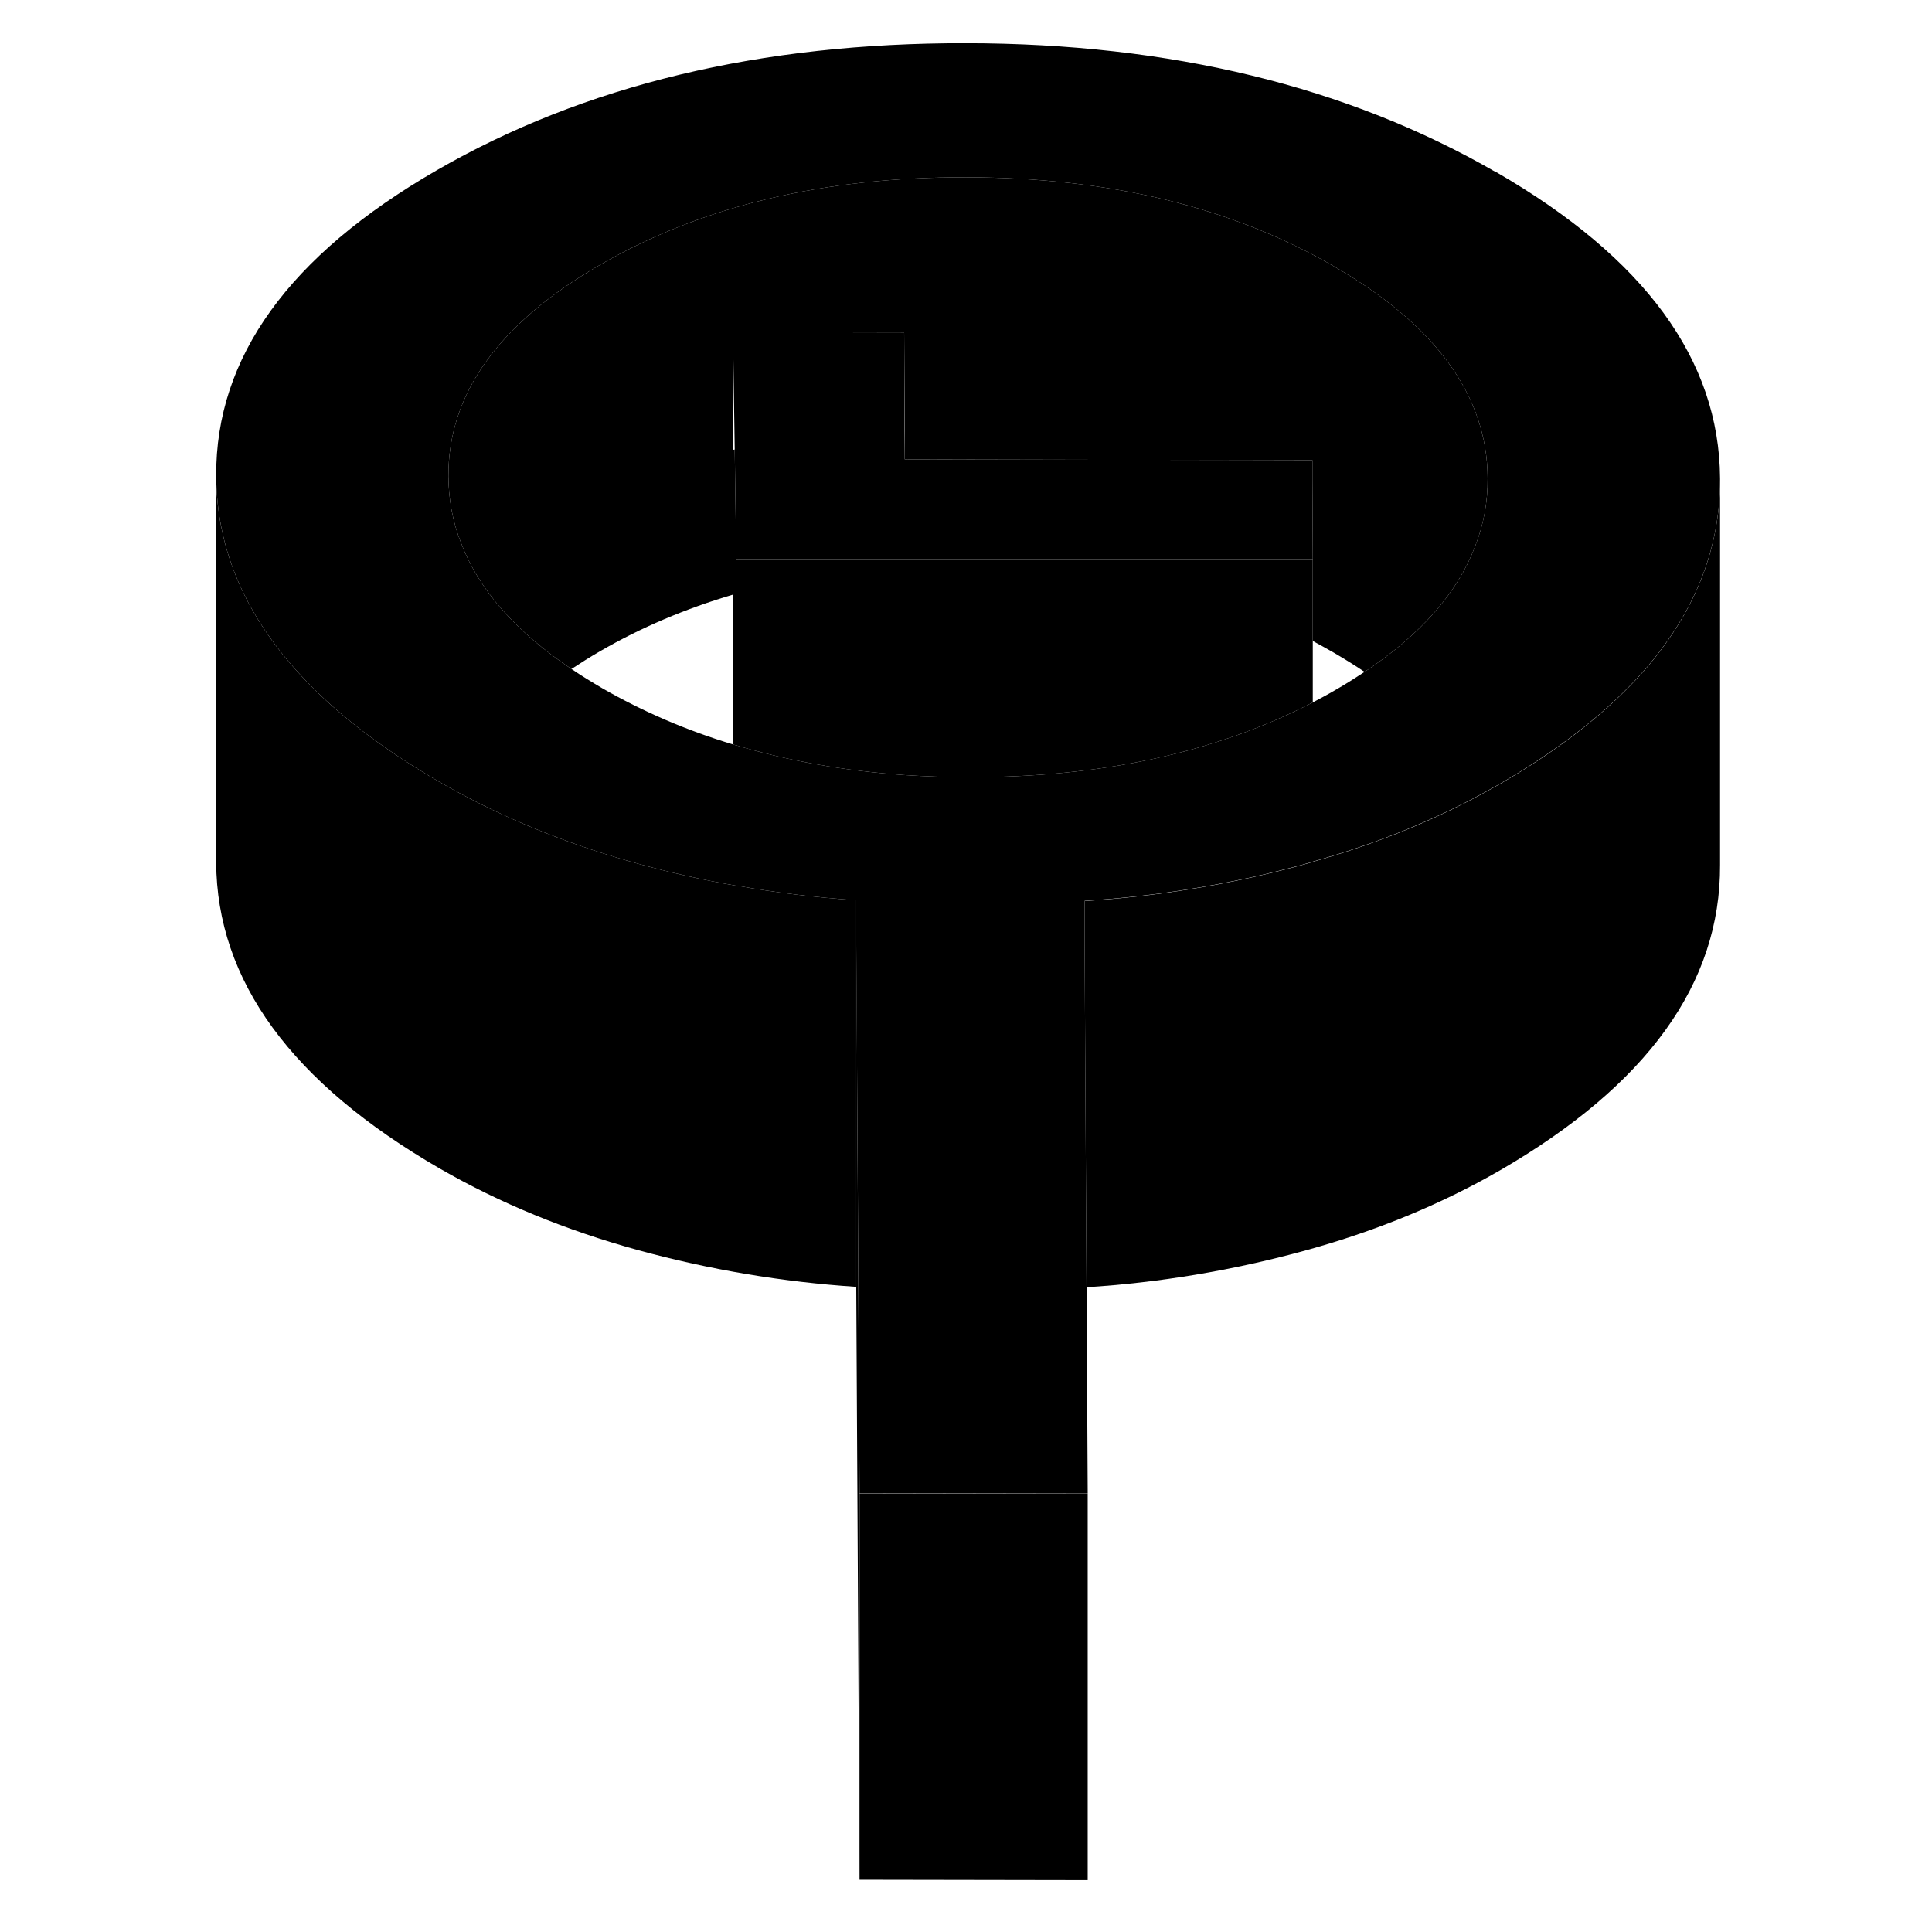 <svg width="24" height="24" viewBox="0 0 83 100" xmlns="http://www.w3.org/2000/svg" stroke-width="1px"  stroke-linecap="round" stroke-linejoin="round"> <path d="M80.53 24.848V44.768C80.56 50.898 76.76 56.168 69.12 60.588C66.03 62.368 62.63 63.758 58.91 64.768C55.23 65.768 51.5 66.388 47.74 66.628L47.7 59.868L47.64 48.938V46.638C51.43 46.398 55.19 45.778 58.91 44.768C59.09 44.718 59.26 44.668 59.43 44.618C59.44 44.618 59.45 44.608 59.45 44.608C62.46 43.758 65.26 42.658 67.85 41.288C68.28 41.058 68.7 40.828 69.12 40.588C72.2 38.808 74.65 36.888 76.49 34.838C79.18 31.808 80.53 28.478 80.53 24.848Z" class="pr-icon-iso-solid-stroke" stroke-linejoin="round"/> <path d="M47.799 77.318V97.318L35.989 97.298V77.298L47.689 77.318H47.799Z" class="pr-icon-iso-solid-stroke" stroke-linejoin="round"/> <path d="M68.94 8.917C61.26 4.477 52.1 2.247 41.49 2.237C30.87 2.217 21.74 4.407 14.1 8.817C6.46 13.227 2.66 18.497 2.69 24.627C2.71 28.237 4.06 31.557 6.73 34.577C8.59 36.697 11.11 38.657 14.27 40.487C14.63 40.697 15 40.897 15.37 41.097C18.18 42.597 21.23 43.797 24.53 44.707C26.2 45.167 27.88 45.547 29.57 45.837C29.58 45.837 29.6 45.837 29.61 45.837C31.67 46.207 33.74 46.457 35.82 46.597V48.927L35.89 59.867L35.99 77.287L47.69 77.307H47.8L47.74 66.617L47.7 59.857L47.64 48.927V46.627C51.43 46.387 55.19 45.767 58.91 44.757C59.09 44.707 59.26 44.657 59.43 44.607C59.44 44.607 59.45 44.597 59.45 44.597C62.46 43.747 65.26 42.647 67.85 41.277C68.28 41.047 68.7 40.817 69.12 40.577C72.2 38.797 74.65 36.877 76.49 34.827C79.18 31.797 80.53 28.467 80.53 24.837V24.757C80.49 18.627 76.63 13.347 68.94 8.907V8.917ZM67.84 28.307C66.93 30.697 65.03 32.847 62.13 34.777C61.66 35.087 61.17 35.397 60.65 35.697C60.26 35.927 59.85 36.147 59.45 36.357C54.44 38.947 48.52 40.237 41.69 40.227C40.54 40.227 39.41 40.187 38.31 40.117C35.21 39.897 32.31 39.387 29.61 38.577C29.56 38.567 29.51 38.557 29.46 38.537C27.03 37.807 24.77 36.827 22.68 35.627C22.12 35.297 21.58 34.967 21.08 34.627C18.19 32.687 16.28 30.517 15.37 28.117C14.93 27.017 14.72 25.857 14.71 24.657C14.69 20.387 17.31 16.737 22.56 13.707C27.82 10.667 34.14 9.157 41.52 9.177C48.91 9.187 55.24 10.717 60.53 13.777C65.82 16.827 68.48 20.487 68.5 24.747C68.51 25.987 68.29 27.177 67.84 28.307Z" class="pr-icon-iso-solid-stroke" stroke-linejoin="round"/> <path d="M29.609 28.938V38.578C29.559 38.568 29.509 38.558 29.459 38.538L29.439 37.188V23.288C29.439 23.288 29.499 23.268 29.529 23.268L29.609 28.938Z" class="pr-icon-iso-solid-stroke" stroke-linejoin="round"/> <path d="M59.449 28.938V36.358C54.439 38.947 48.519 40.237 41.689 40.227C40.539 40.227 39.409 40.188 38.309 40.117C35.209 39.898 32.309 39.388 29.609 38.578V28.938H59.449Z" class="pr-icon-iso-solid-stroke" stroke-linejoin="round"/> <path d="M59.45 28.938H29.609L29.529 23.267L29.439 17.188L38.299 17.207L38.319 22.308L38.329 23.777L55.839 23.808L59.429 23.817V24.788L59.45 28.938Z" class="pr-icon-iso-solid-stroke" stroke-linejoin="round"/> <path d="M68.5 24.747C68.51 25.987 68.29 27.177 67.84 28.307C66.93 30.697 65.03 32.847 62.13 34.777C61.63 34.437 61.09 34.107 60.53 33.777C60.18 33.577 59.82 33.377 59.45 33.177V28.937L59.43 24.787V23.817H55.84L38.33 23.777V22.307L38.3 17.207L29.44 17.187V30.777C26.97 31.507 24.68 32.477 22.56 33.707C22.04 34.007 21.55 34.317 21.08 34.627C18.19 32.687 16.28 30.517 15.37 28.117C14.93 27.017 14.72 25.857 14.71 24.657C14.69 20.387 17.31 16.737 22.56 13.707C27.82 10.667 34.14 9.157 41.52 9.177C48.91 9.187 55.24 10.717 60.53 13.777C65.82 16.827 68.48 20.487 68.5 24.747Z" class="pr-icon-iso-solid-stroke" stroke-linejoin="round"/> <path d="M35.819 46.607V66.607C32.02 66.357 28.259 65.727 24.529 64.707C20.789 63.677 17.379 62.277 14.269 60.487C6.589 56.047 2.719 50.757 2.689 44.627V24.627C2.709 28.237 4.059 31.557 6.729 34.577C8.589 36.697 11.109 38.657 14.269 40.487C14.629 40.697 14.999 40.897 15.369 41.097C18.179 42.597 21.229 43.797 24.529 44.707C26.199 45.167 27.88 45.547 29.57 45.837C29.579 45.837 29.599 45.837 29.609 45.837C31.669 46.207 33.739 46.457 35.819 46.597V46.607Z" class="pr-icon-iso-solid-stroke" stroke-linejoin="round"/> <path d="M35.989 77.297V97.297L35.819 66.607V46.607L35.829 48.937L35.889 59.877L35.989 77.297Z" class="pr-icon-iso-solid-stroke" stroke-linejoin="round"/> <path d="M80.529 24.848V24.768" class="pr-icon-iso-solid-stroke" stroke-linejoin="round"/>
</svg>